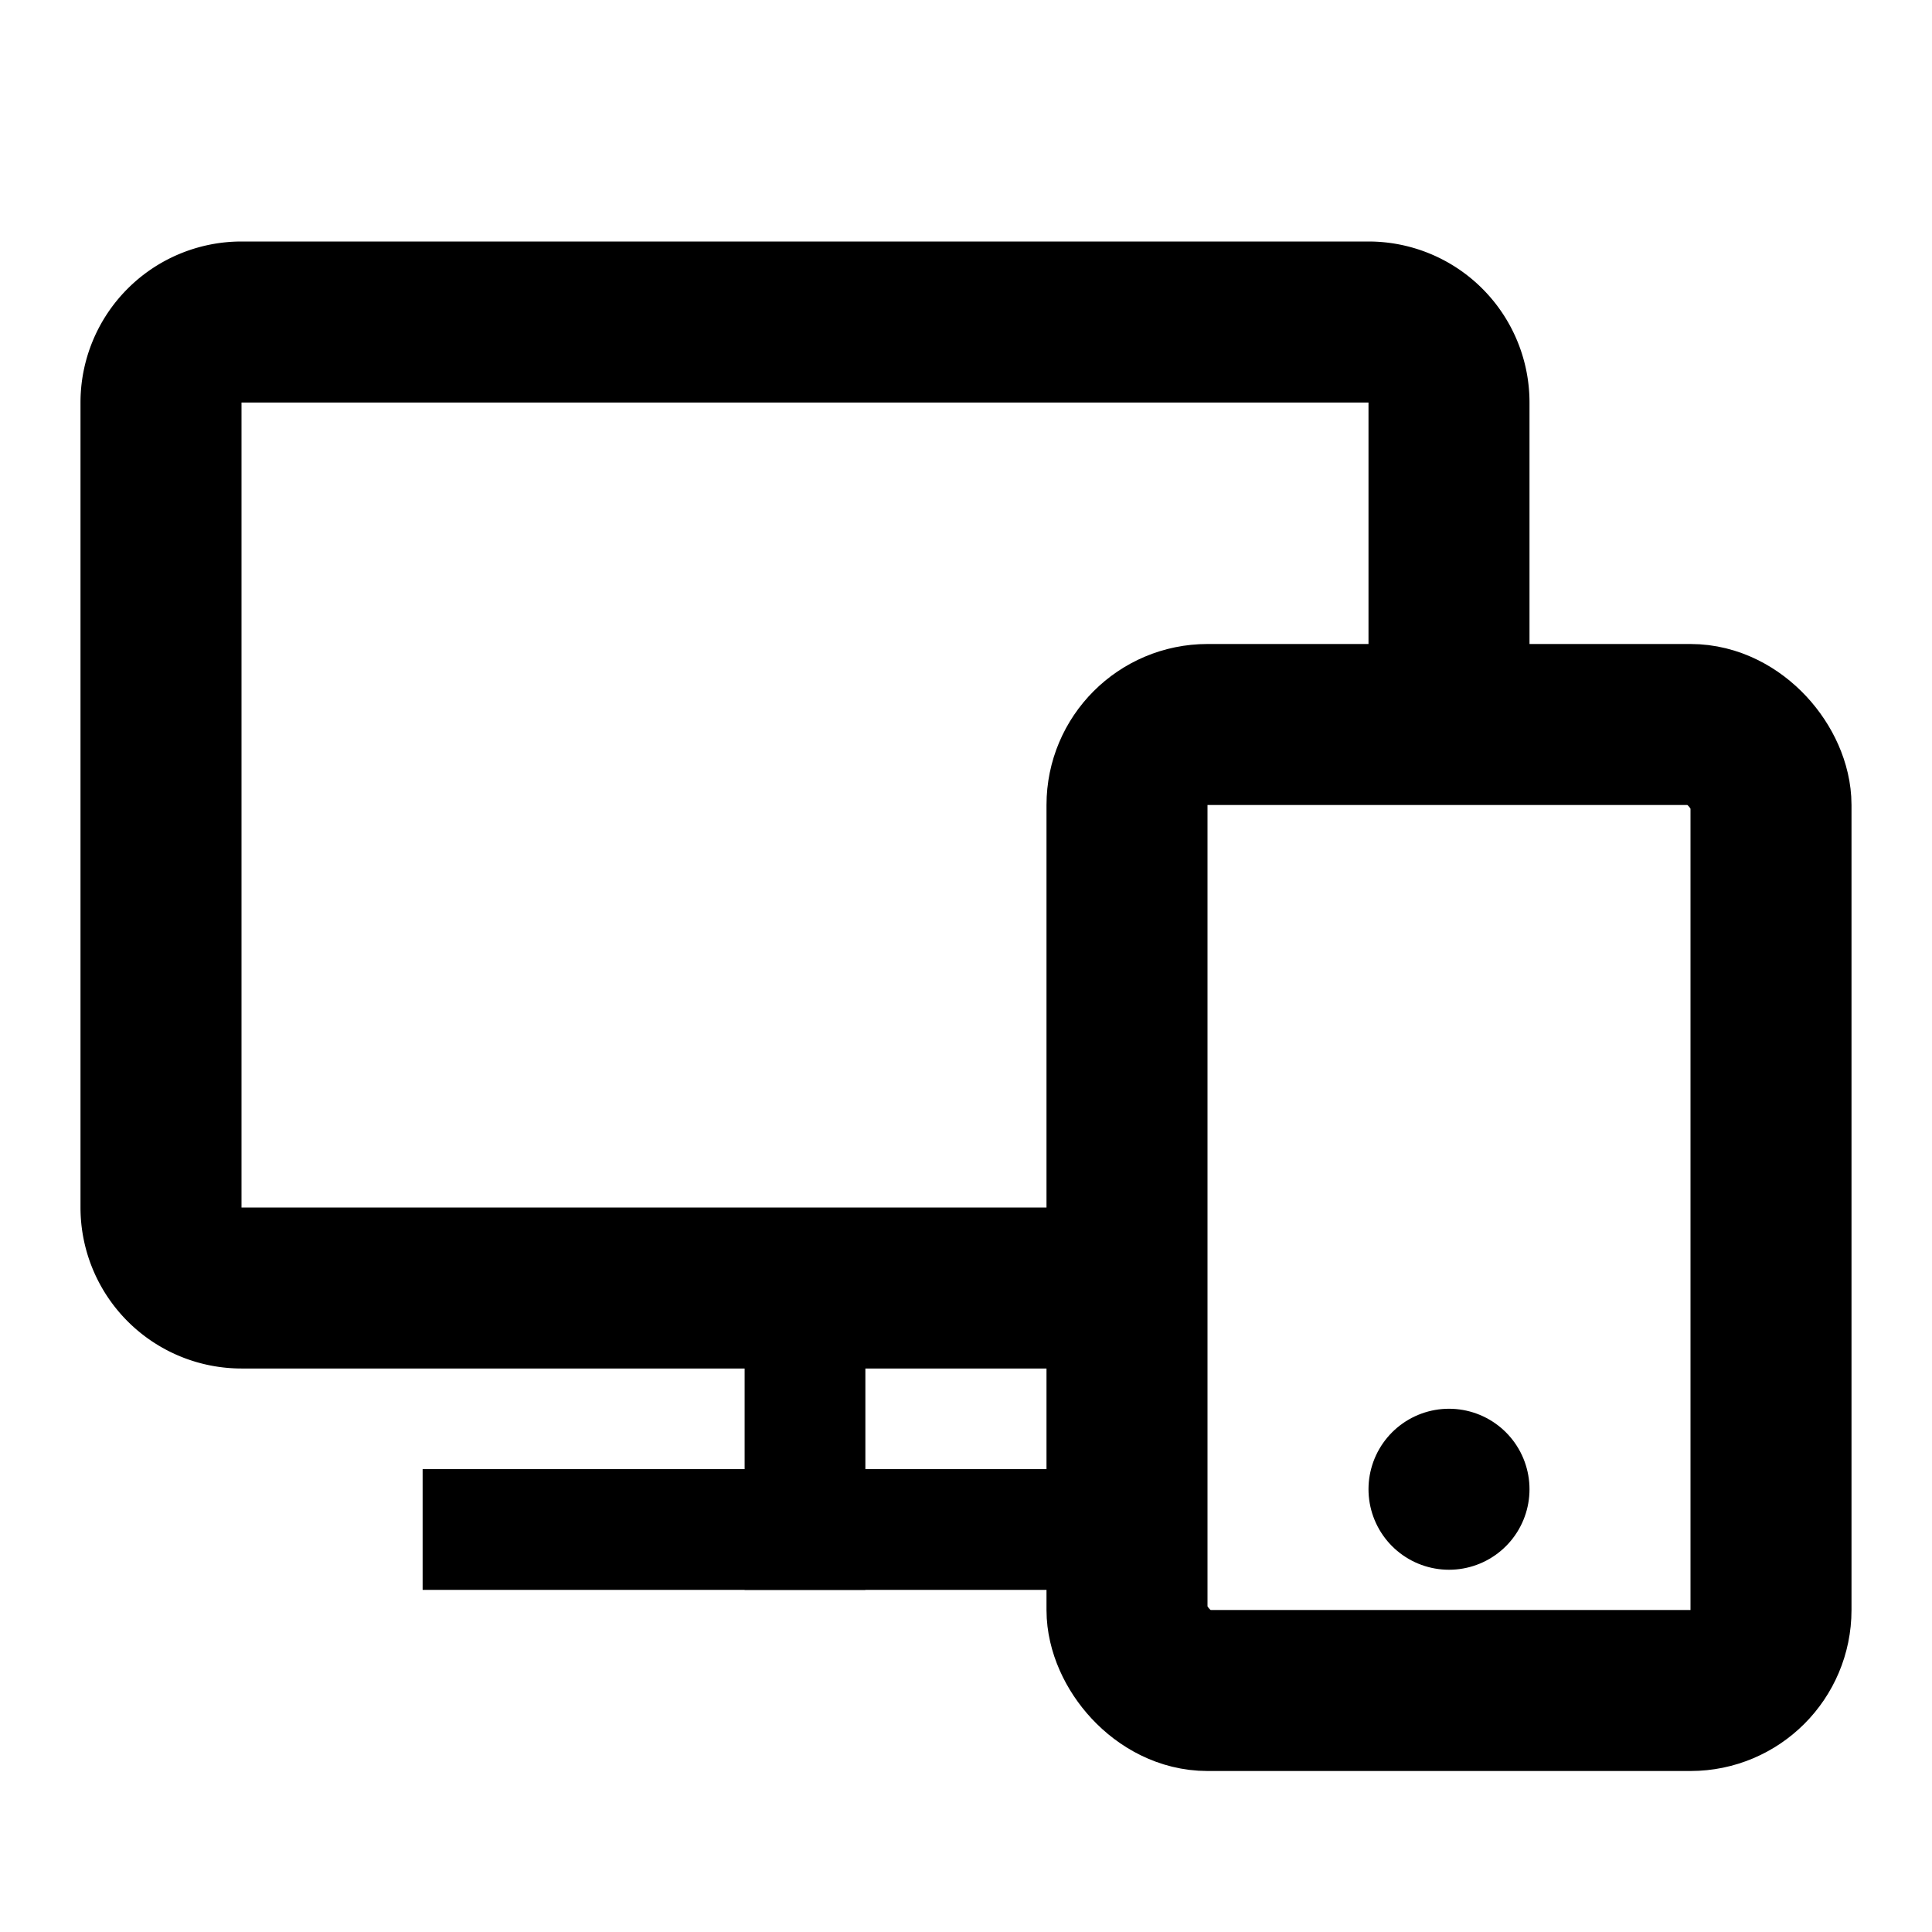<svg xmlns="http://www.w3.org/2000/svg" width="24" height="24" viewBox="0 0 24 24"><title>all-devices</title><path d="M18,8.72V5a1,1,0,0,0-1-1H3A1,1,0,0,0,2,5V15a1,1,0,0,0,1,1H13.64" style="fill:none;stroke:#000;stroke-linecap:square;stroke-width:2px"/><path d="M6,19h7" style="fill:none;stroke:#000;stroke-linecap:square;stroke-width:1.5px"/><path d="M10,16v3" style="fill:none;stroke:#000;stroke-linecap:square;stroke-width:1.5px"/><path d="M18,18.5h0" style="fill:none;stroke:#000;stroke-linecap:round;stroke-linejoin:round;stroke-width:2px"/><rect x="14" y="9" width="8" height="12" rx="1" style="fill:none;stroke:#000;stroke-linecap:square;stroke-width:2px"/></svg>